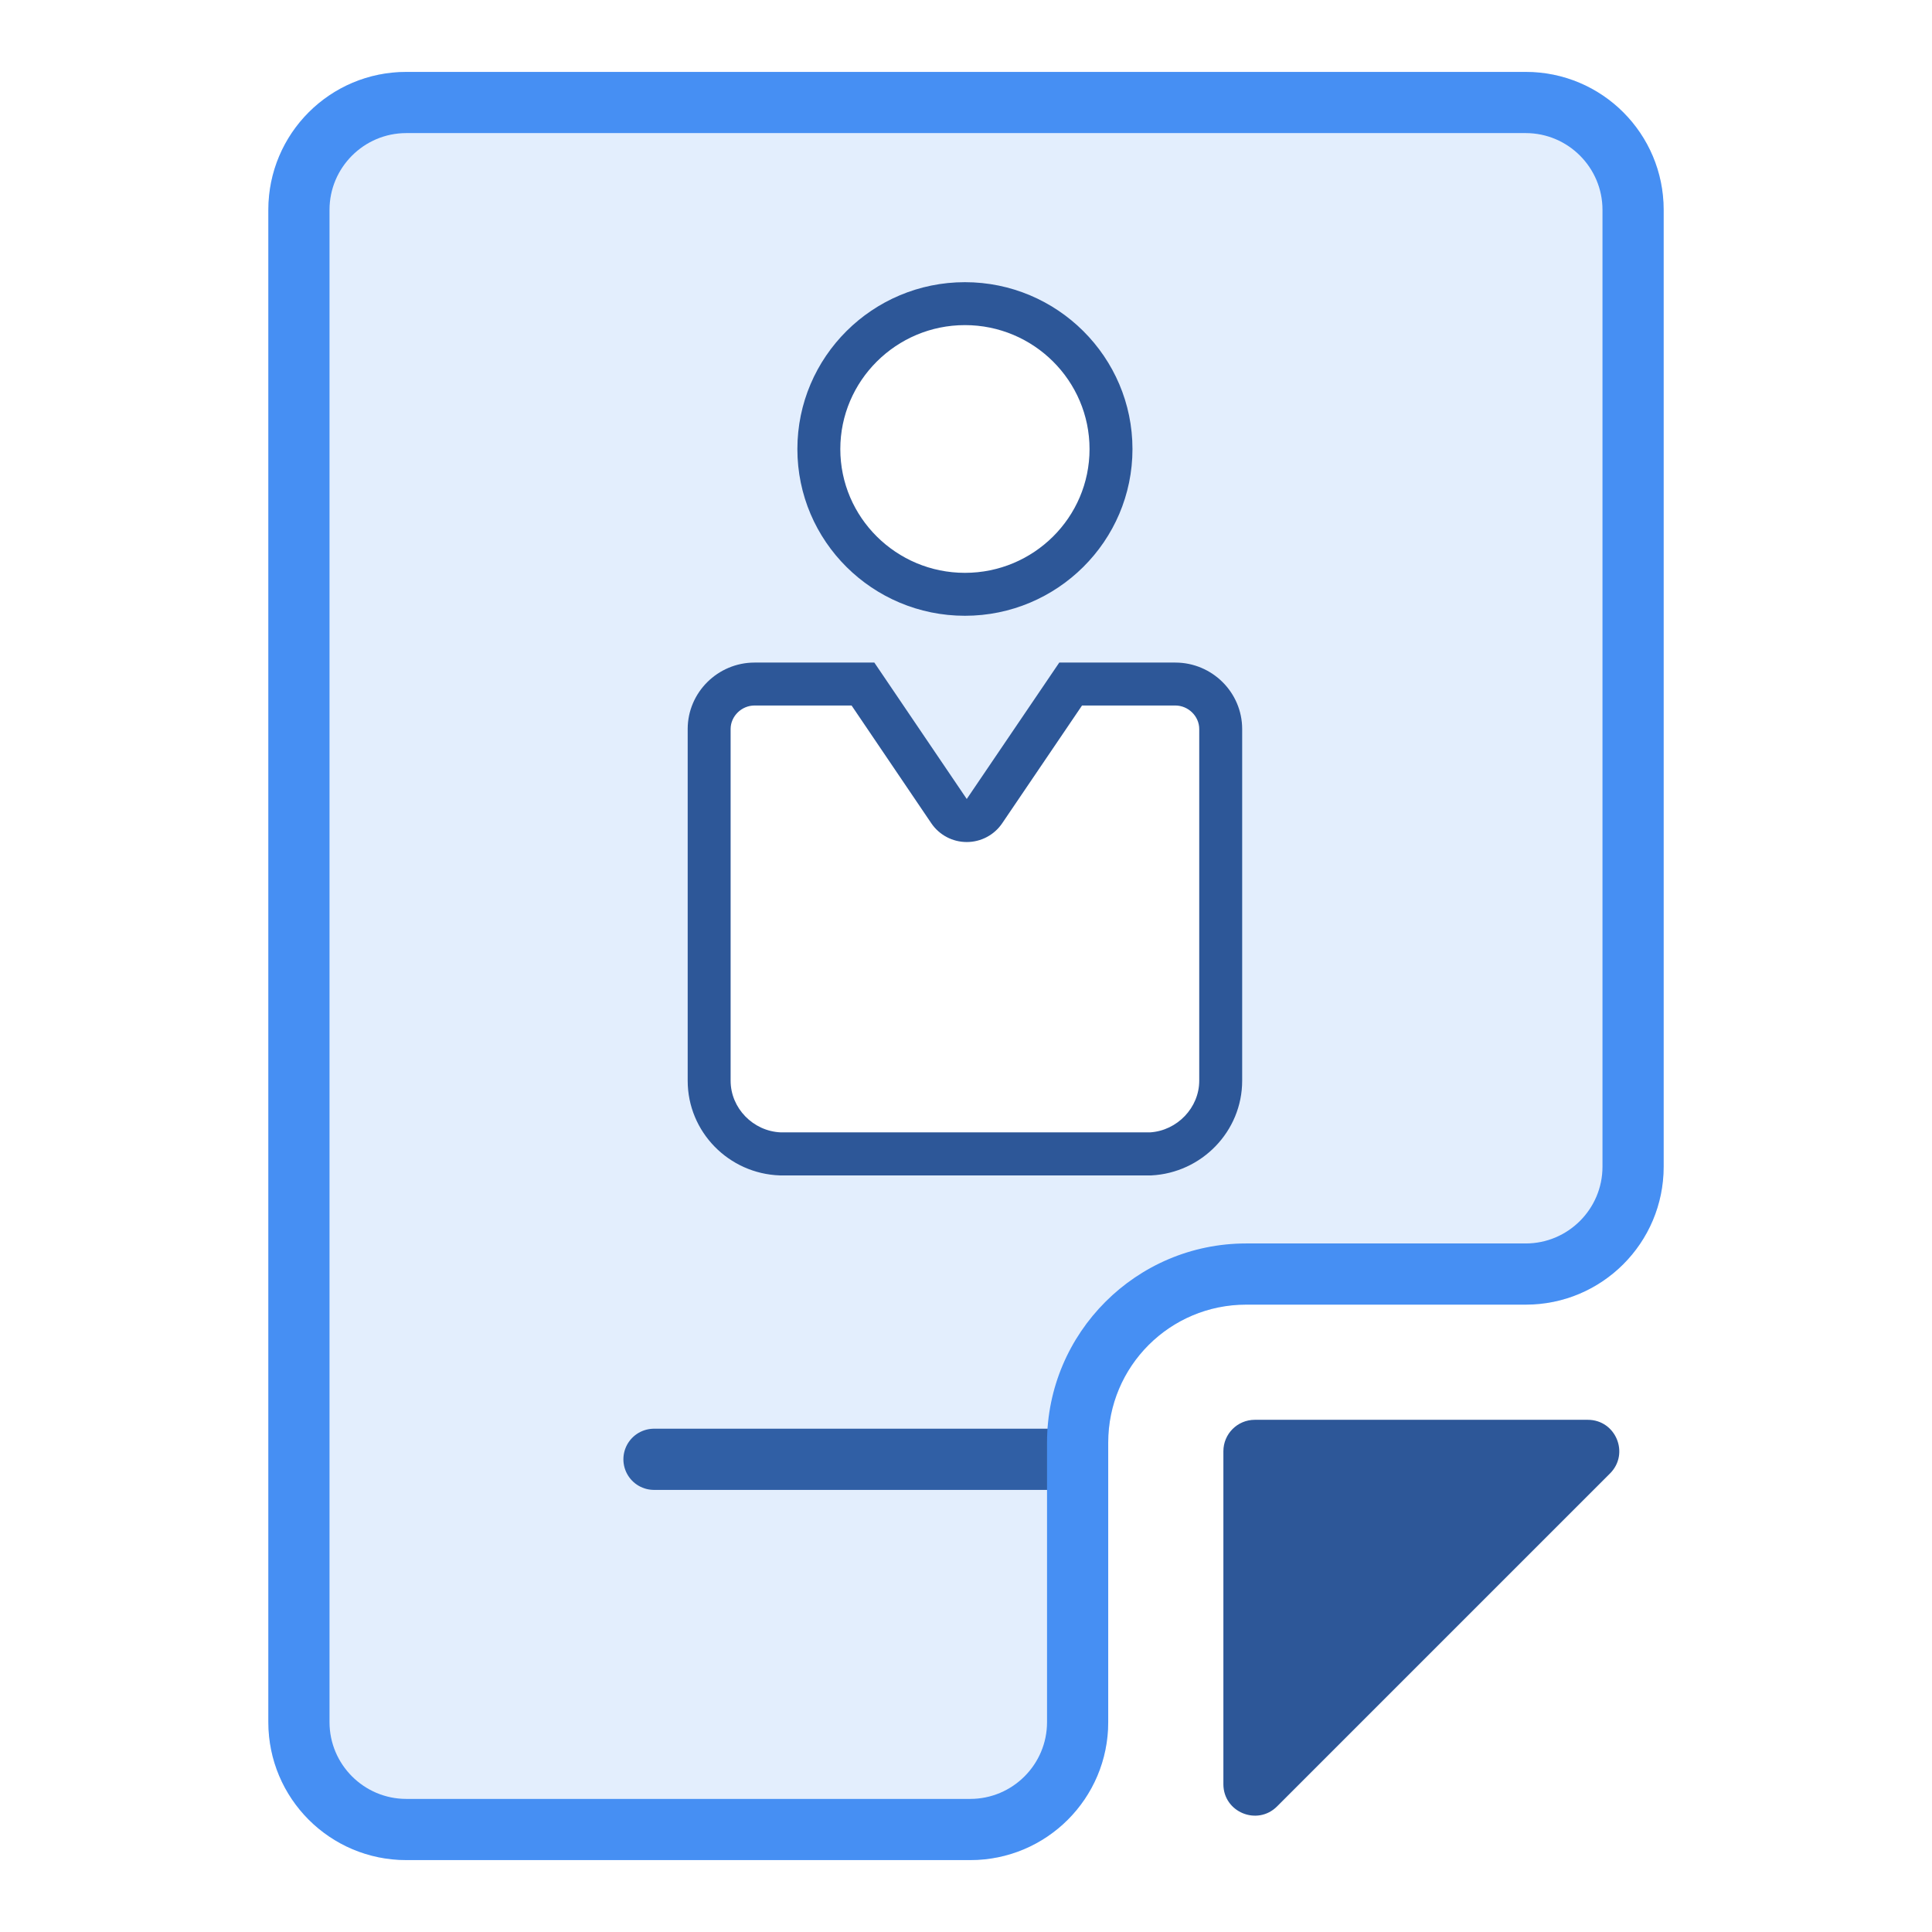 <?xml version="1.0" encoding="UTF-8"?>
<svg id="Layer_1" data-name="Layer 1" xmlns="http://www.w3.org/2000/svg" viewBox="0 0 180 180">
  <defs>
    <style>
      .cls-1 {
        fill: none;
        stroke: #2d5798;
        stroke-linecap: round;
        stroke-linejoin: round;
        stroke-width: 5.7px;
      }

      .cls-2, .cls-3 {
        fill: #468ff3;
      }

      .cls-4 {
        fill: #2d5798;
      }

      .cls-3 {
        opacity: .15;
      }
    </style>
  </defs>
  <path class="cls-4" d="M113.98,166.23v-31.02c0-1.62,1.31-2.93,2.93-2.93h31.02c2.61,0,3.92,3.15,2.07,5l-31.02,31.02c-1.84,1.84-5,.54-5-2.07Z"/>
  <line class="cls-1" x1="60.93" y1="135.96" x2="99.46" y2="135.96"/>
  <path class="cls-2" d="M142.15,12.4c3.94,0,7.15,3.21,7.15,7.15V108.7c0,3.94-3.21,7.15-7.15,7.15h-26.05c-10.23,0-18.55,8.32-18.55,18.55v26.05c0,3.94-3.21,7.15-7.15,7.15H37.85c-3.94,0-7.15-3.21-7.15-7.15V19.55c0-3.94,3.21-7.15,7.15-7.15h104.3m0-5.7H37.85c-7.1,0-12.85,5.75-12.85,12.85V160.45c0,7.1,5.75,12.85,12.85,12.85h52.55c7.1,0,12.85-5.75,12.85-12.85v-26.05c0-7.1,5.75-12.85,12.85-12.85h26.05c7.1,0,12.85-5.75,12.85-12.85V19.55c0-7.1-5.75-12.85-12.85-12.85h0Z"/>
  <g>
    <path class="cls-3" d="M142.15,6.7H37.85c-7.1,0-12.85,5.75-12.85,12.85V160.45c0,7.1,5.75,12.85,12.85,12.85h52.55c7.1,0,12.85-5.75,12.85-12.85v-26.05c0-7.1,5.75-12.85,12.85-12.85h26.05c7.1,0,12.85-5.75,12.85-12.85V19.55c0-7.1-5.75-12.85-12.85-12.85Zm-52.05,20.67c7.73,0,14.03,6.26,14.03,13.97s-6.29,13.95-14.03,13.95-14.02-6.25-14.02-13.95,6.3-13.97,14.02-13.97Zm23.32,71.85c0,4.26-3.41,7.76-7.65,7.95h-31.23c-4.29-.14-7.75-3.65-7.75-7.95v-29.58c0-3.07,2.54-5.59,5.62-5.59h10.07l7.77,11.48,7.78-11.48h9.76c3.09,0,5.62,2.51,5.62,5.59v29.58Z"/>
    <g>
      <path class="cls-4" d="M89.9,30.29c6.4,0,11.61,5.18,11.61,11.55s-5.21,11.53-11.61,11.53-11.61-5.17-11.61-11.53,5.21-11.55,11.61-11.55m0-4c-8.6,0-15.61,6.96-15.61,15.55s7.01,15.53,15.61,15.53,15.61-6.96,15.61-15.53-7-15.55-15.61-15.55h0Z"/>
      <path class="cls-4" d="M109.5,65.73c1.21,0,2.23,1,2.23,2.19v32.77c0,2.51-2.05,4.65-4.58,4.81h-34.41c-2.58-.11-4.67-2.26-4.67-4.81v-32.77c0-1.19,1.02-2.19,2.23-2.19h9.04l7.42,10.96c.74,1.1,1.98,1.76,3.31,1.76h0c1.33,0,2.57-.66,3.31-1.76l7.43-10.96h8.69m0-4h-10.81l-8.62,12.71-8.61-12.71h-11.16c-3.42,0-6.23,2.78-6.23,6.19v32.77c0,4.77,3.83,8.66,8.59,8.82h34.6c4.69-.23,8.47-4.1,8.47-8.82v-32.77c0-3.41-2.8-6.19-6.23-6.19h0Z"/>
    </g>
  </g>
</svg>